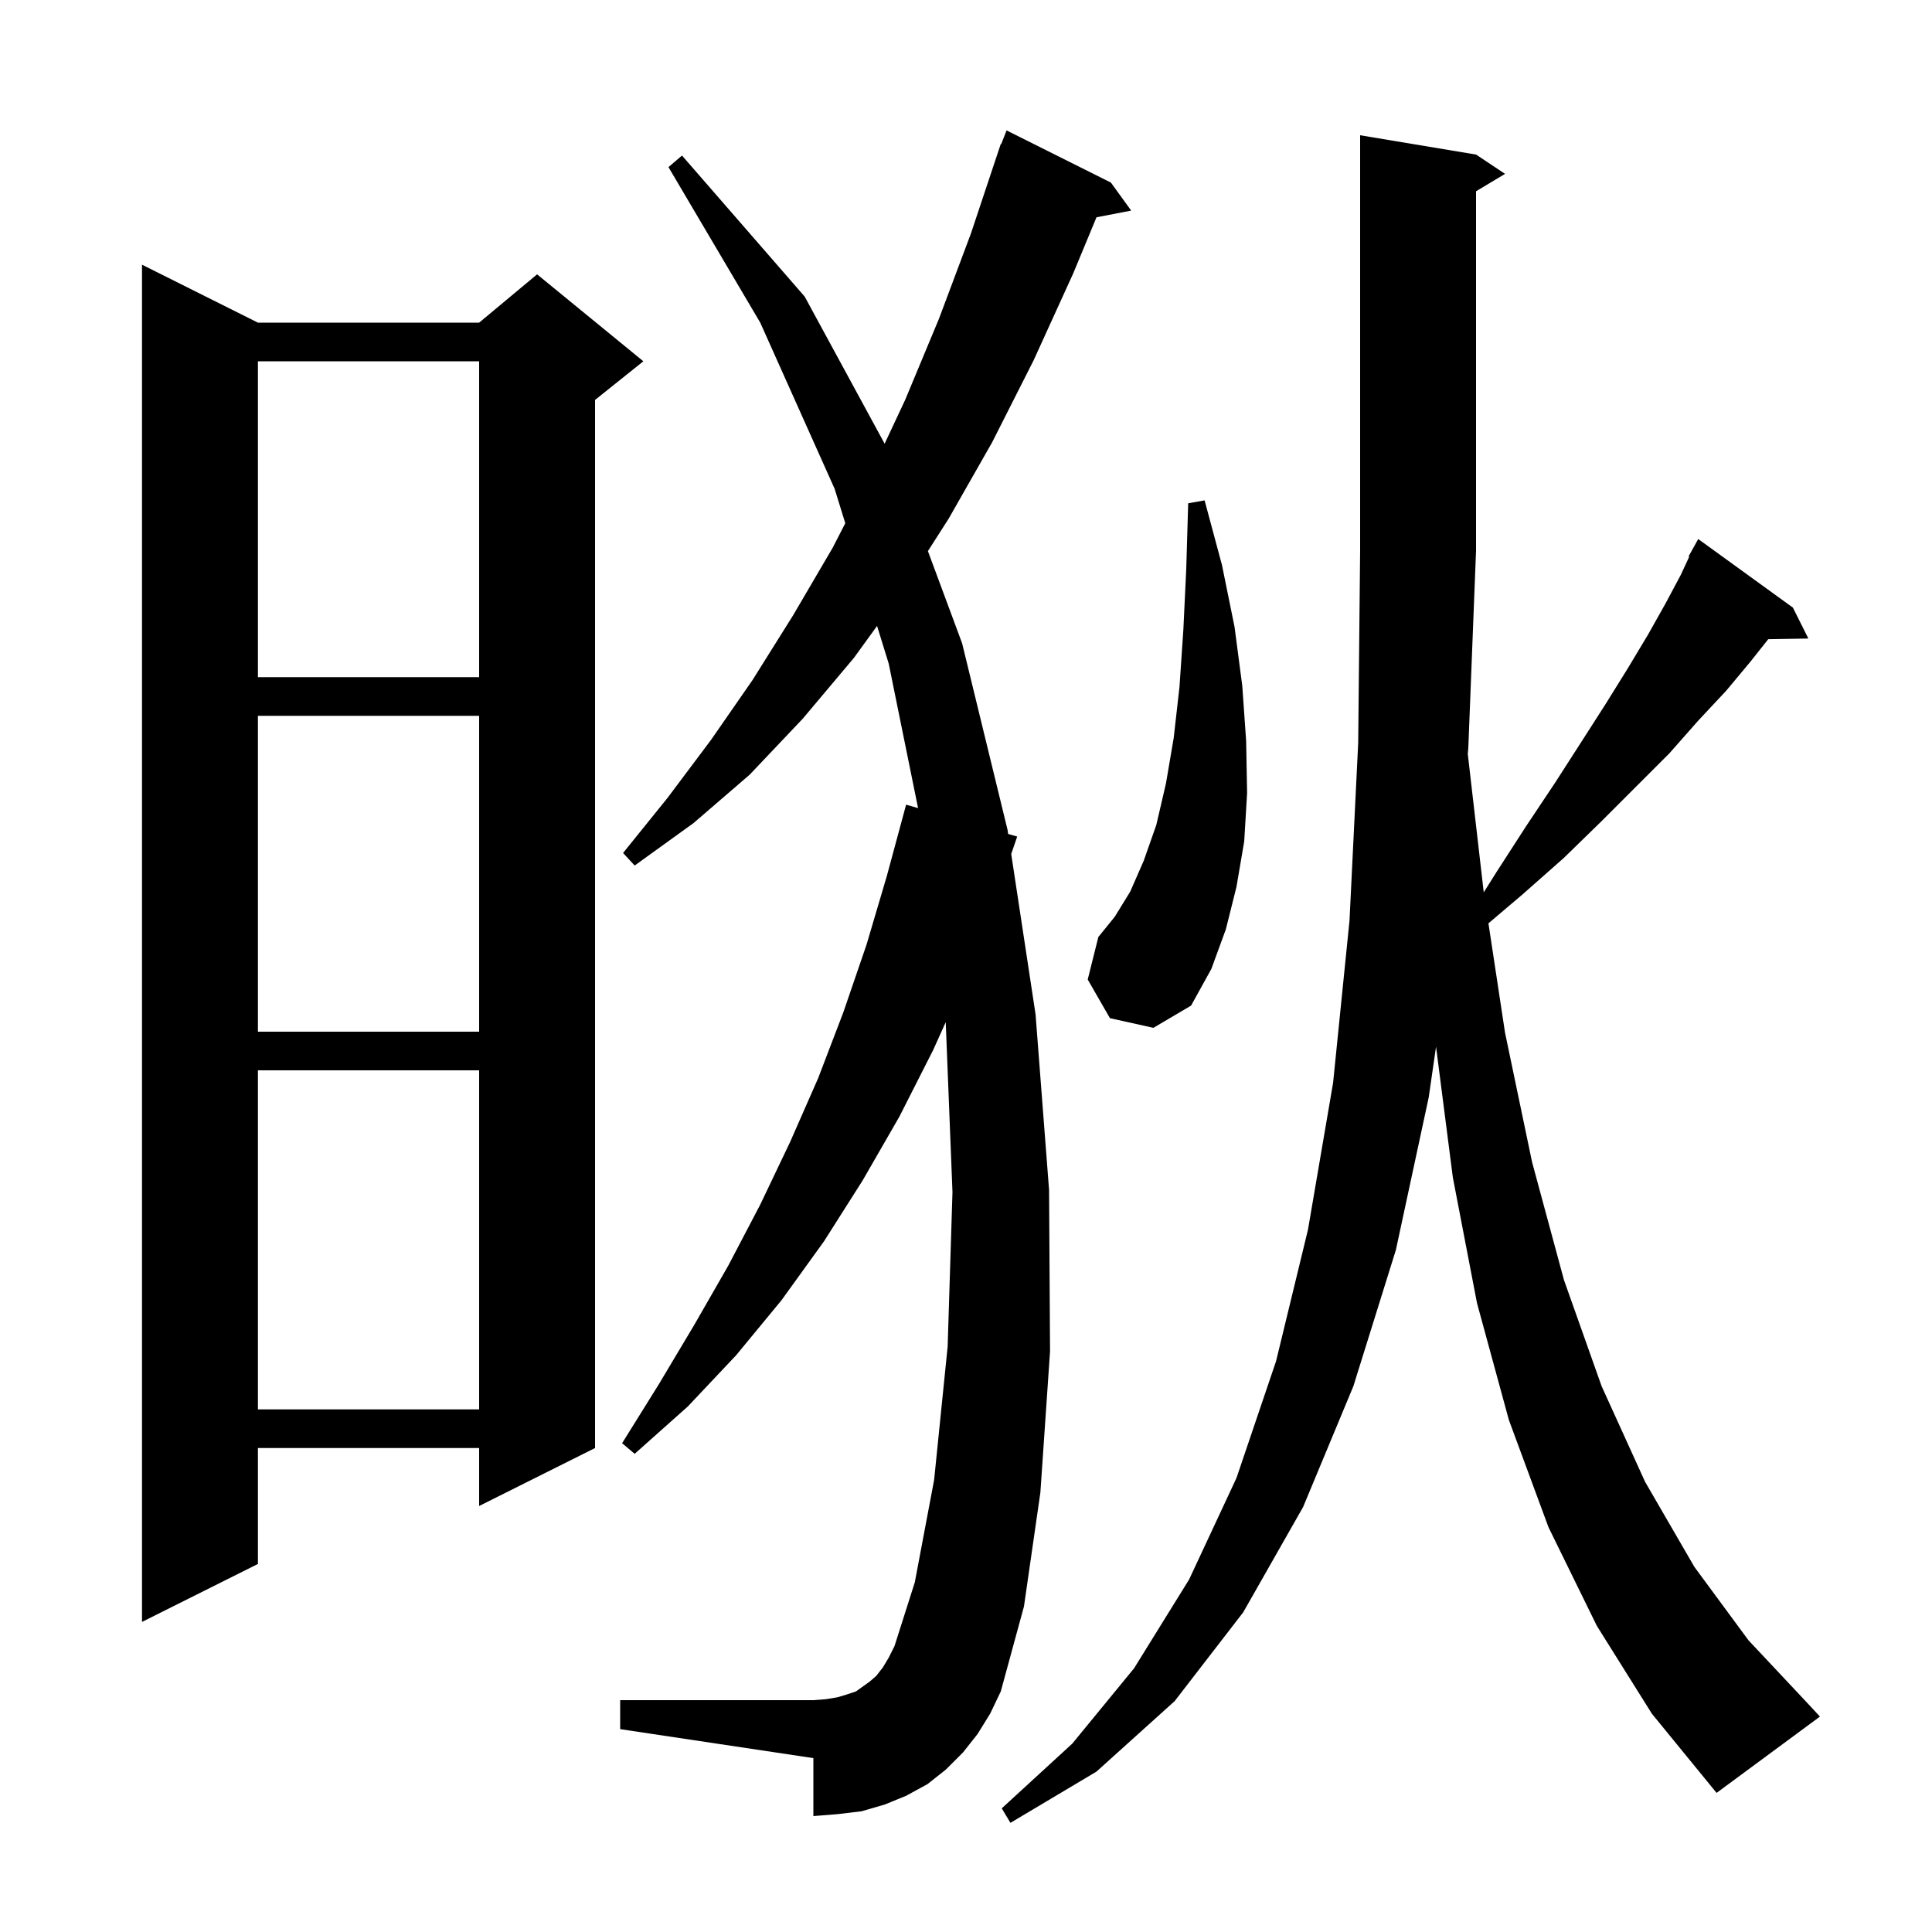 <svg xmlns="http://www.w3.org/2000/svg" xmlns:xlink="http://www.w3.org/1999/xlink" version="1.1" baseProfile="full" viewBox="0 0 200 200" width="200" height="200">
<g fill="black">
<path d="M 165.3 168.3 L 160.3 158.1 L 156.2 147.0 L 152.9 134.9 L 150.4 121.9 L 148.658 108.353 L 147.9 113.6 L 144.5 129.4 L 140.1 143.5 L 134.9 156.0 L 128.7 166.9 L 121.6 176.1 L 113.5 183.4 L 104.6 188.7 L 103.7 187.2 L 111.0 180.5 L 117.4 172.7 L 123.1 163.5 L 128.0 153.0 L 132.1 140.9 L 135.4 127.3 L 138.0 112.1 L 139.7 95.3 L 140.6 76.9 L 140.8 57.0 L 140.8 14.0 L 152.8 16.0 L 155.8 18.0 L 152.8 19.8 L 152.8 57.0 L 152.0 77.4 L 151.945 78.054 L 153.597 92.376 L 154.9 90.3 L 158.0 85.5 L 161.0 81.0 L 163.7 76.8 L 166.2 72.9 L 168.5 69.2 L 170.6 65.7 L 172.4 62.5 L 174.0 59.5 L 174.867 57.633 L 174.8 57.6 L 175.8 55.8 L 185.6 62.9 L 187.2 66.1 L 183.048 66.17 L 181.2 68.5 L 178.7 71.5 L 175.8 74.6 L 172.8 78.0 L 165.8 85.0 L 161.9 88.8 L 157.6 92.6 L 154.083 95.582 L 155.8 106.9 L 158.6 120.3 L 161.9 132.5 L 165.8 143.5 L 170.3 153.4 L 175.4 162.2 L 181.0 169.8 L 187.1 176.3 L 188.4 177.7 L 177.7 185.6 L 171.0 177.4 Z M 101.2 179.5 L 99.7 181.4 L 97.9 183.2 L 96.0 184.7 L 93.8 185.9 L 91.6 186.8 L 89.2 187.5 L 86.7 187.8 L 84.2 188.0 L 84.2 182.0 L 64.2 179.0 L 64.2 176.0 L 84.2 176.0 L 85.5 175.9 L 86.7 175.7 L 87.7 175.4 L 88.6 175.1 L 90.0 174.1 L 90.7 173.5 L 91.4 172.6 L 92.0 171.6 L 92.6 170.4 L 94.7 163.8 L 96.7 153.2 L 98.1 139.4 L 98.6 123.4 L 97.901 105.814 L 96.6 108.7 L 93.1 115.6 L 89.3 122.2 L 85.3 128.5 L 80.9 134.6 L 76.2 140.3 L 71.2 145.6 L 65.7 150.5 L 64.4 149.4 L 68.2 143.3 L 71.9 137.1 L 75.4 131.0 L 78.7 124.7 L 81.8 118.2 L 84.7 111.6 L 87.3 104.8 L 89.7 97.8 L 91.8 90.7 L 93.8 83.3 L 95.039 83.656 L 92.0 68.7 L 90.793 64.798 L 88.4 68.1 L 83.1 74.4 L 77.6 80.2 L 71.8 85.2 L 65.7 89.6 L 64.5 88.3 L 69.1 82.6 L 73.6 76.6 L 77.9 70.4 L 82.1 63.7 L 86.2 56.7 L 87.503 54.164 L 86.4 50.6 L 78.7 33.4 L 69.2 17.3 L 70.6 16.1 L 83.3 30.7 L 91.577 45.933 L 93.7 41.4 L 97.2 33.0 L 100.5 24.2 L 103.6 14.9 L 103.646 14.916 L 104.2 13.5 L 115.0 18.9 L 117.1 21.8 L 113.509 22.493 L 111.1 28.3 L 107.0 37.3 L 102.7 45.8 L 98.2 53.7 L 96.057 57.049 L 99.6 66.6 L 104.3 85.9 L 104.366 86.332 L 105.3 86.6 L 104.681 88.409 L 107.2 105.0 L 108.6 123.2 L 108.7 139.9 L 107.7 154.5 L 106.0 166.3 L 103.6 175.1 L 102.5 177.4 Z M 26.7 33.4 L 49.6 33.4 L 55.6 28.4 L 66.6 37.4 L 61.6 41.4 L 61.6 149.9 L 49.6 155.9 L 49.6 149.9 L 26.7 149.9 L 26.7 161.9 L 14.7 167.9 L 14.7 27.4 Z M 26.7 110.8 L 26.7 145.9 L 49.6 145.9 L 49.6 110.8 Z M 26.7 74.1 L 26.7 106.8 L 49.6 106.8 L 49.6 74.1 Z M 114.9 105.4 L 112.6 101.4 L 113.7 97.0 L 115.4 94.9 L 117.0 92.3 L 118.4 89.1 L 119.7 85.4 L 120.7 81.1 L 121.5 76.4 L 122.1 71.1 L 122.5 65.2 L 122.8 58.9 L 123.0 52.1 L 124.7 51.8 L 126.5 58.5 L 127.8 64.9 L 128.6 71.0 L 129.0 76.7 L 129.1 82.1 L 128.8 87.1 L 128.0 91.8 L 126.9 96.2 L 125.4 100.3 L 123.3 104.1 L 119.4 106.4 Z M 26.7 37.4 L 26.7 70.1 L 49.6 70.1 L 49.6 37.4 Z " />
</g>
</svg>
